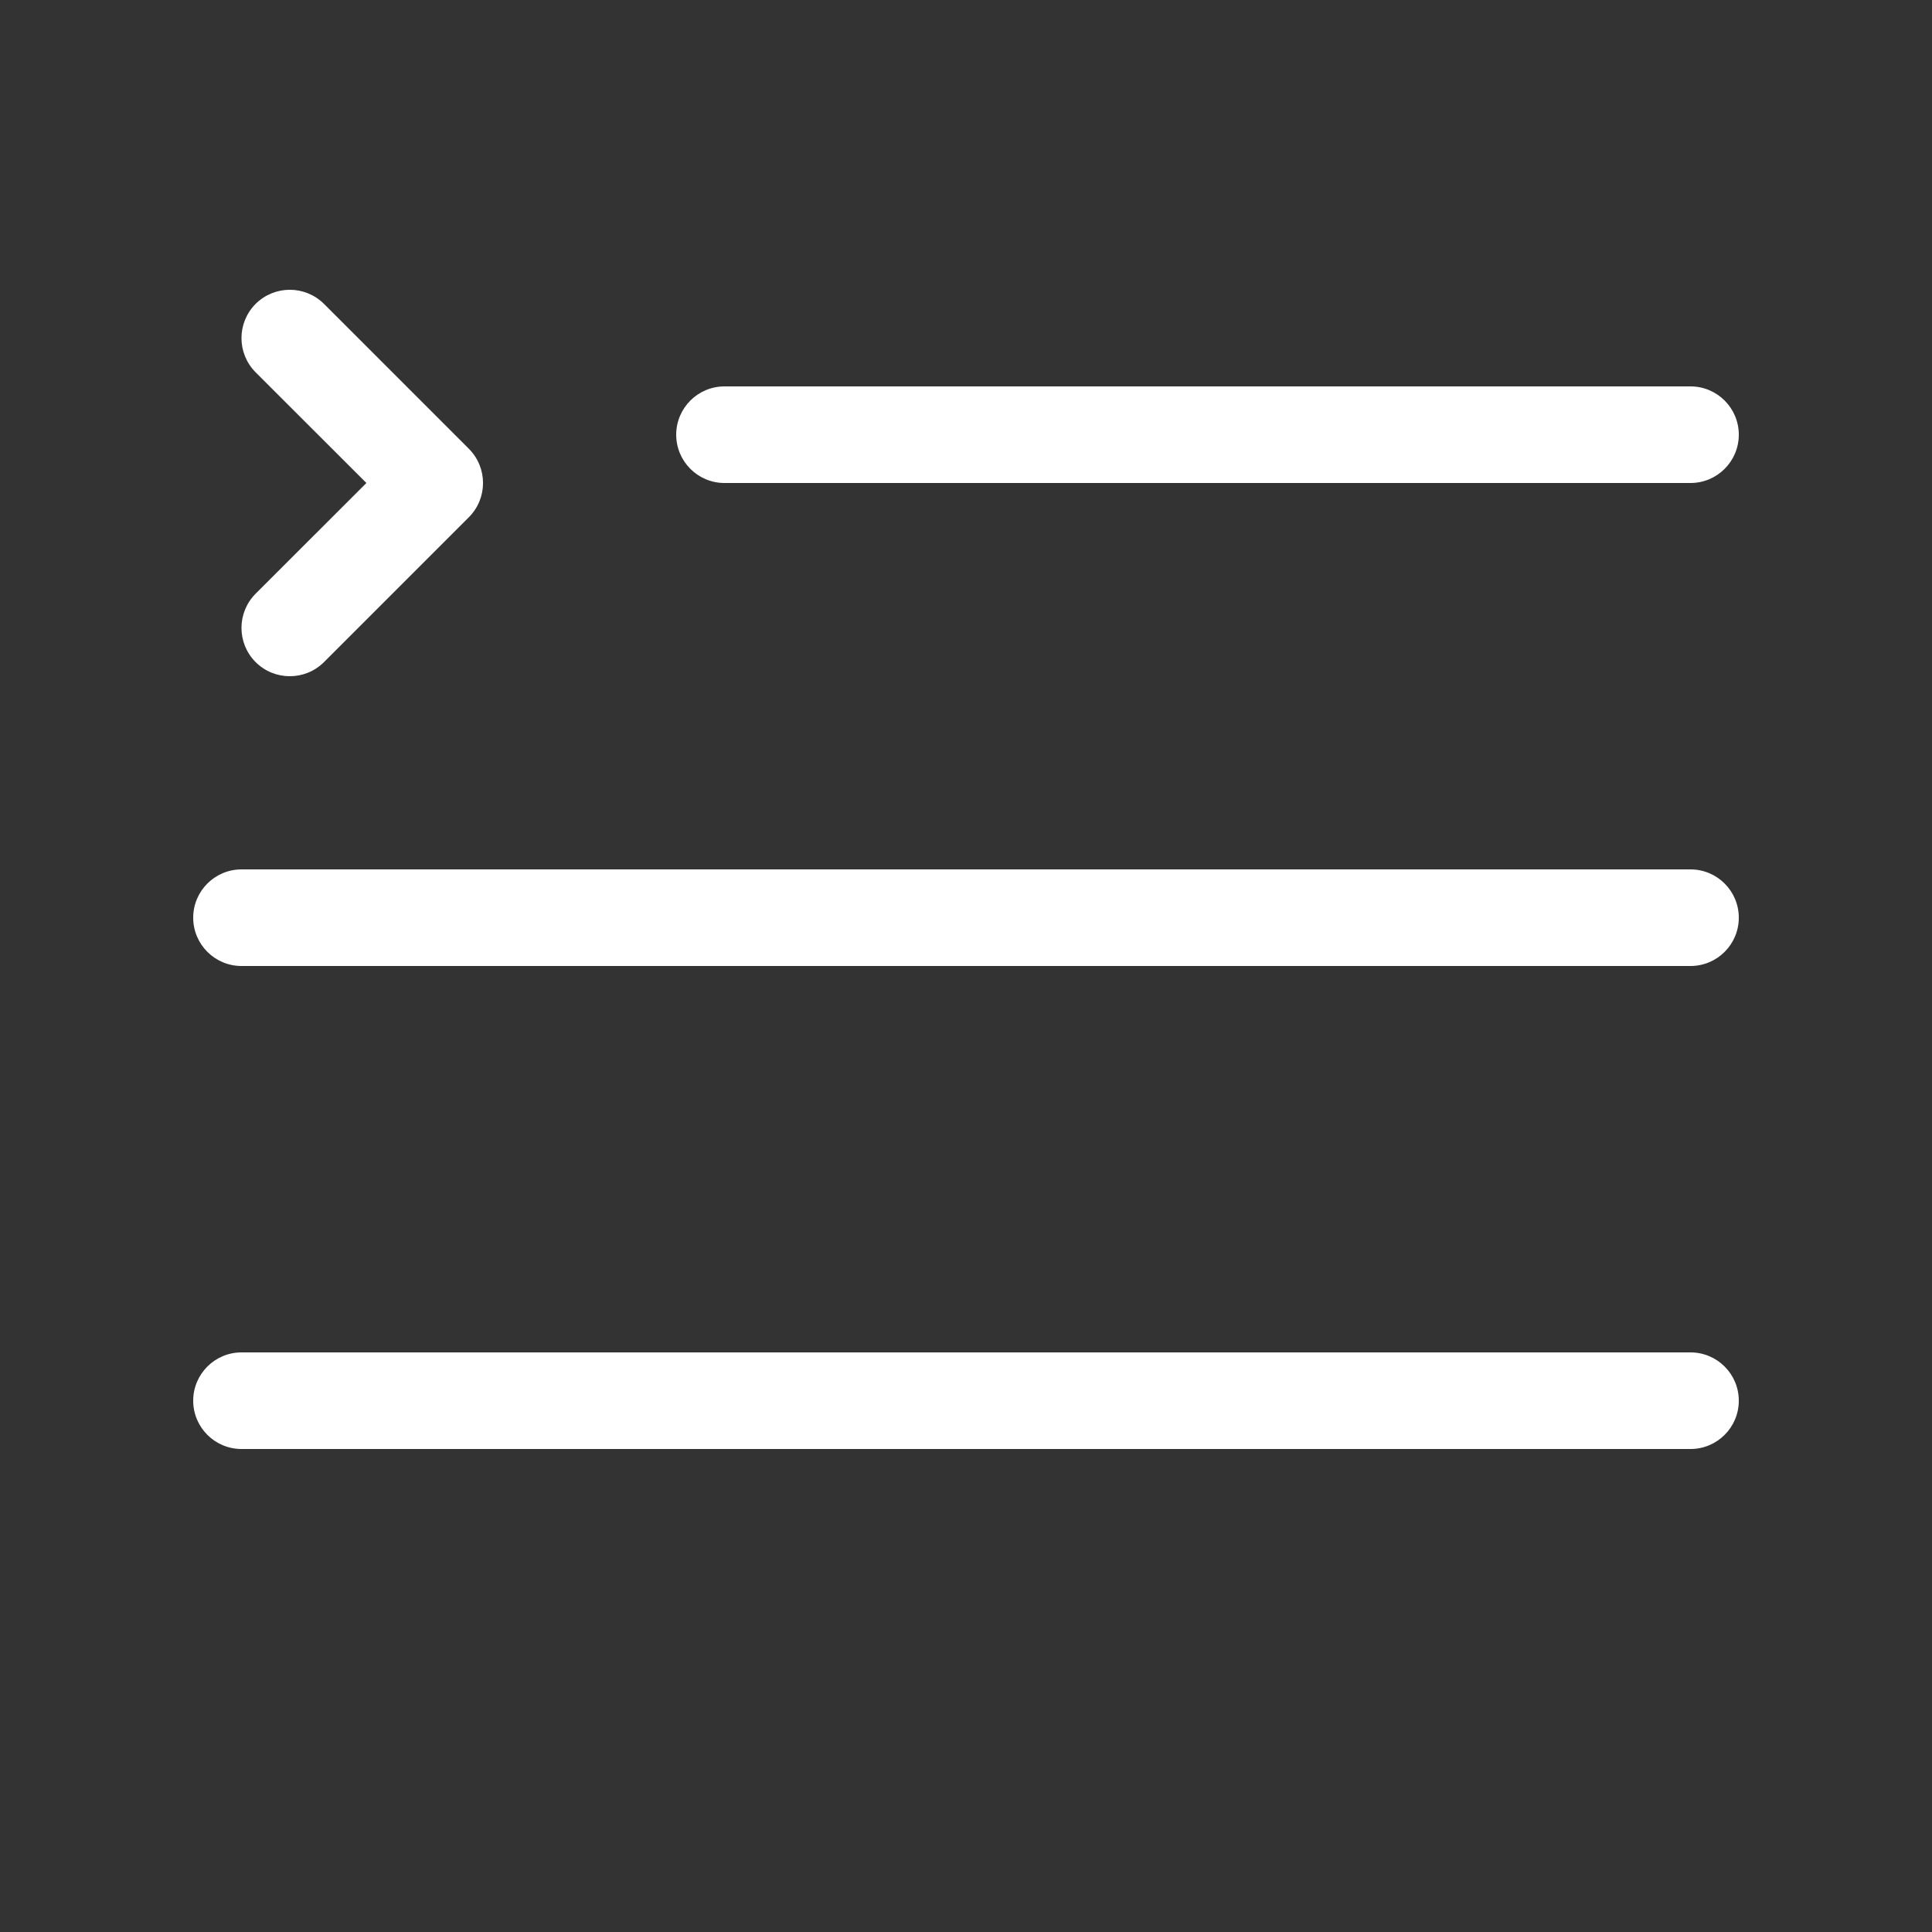 <svg width="20" height="20" viewBox="0 0 20 20" fill="none" xmlns="http://www.w3.org/2000/svg">
<rect x="0" y="0" width="20" height="20" fill="#333333" stroke="none"/>
<path d="M3.354 3.146C3.158 2.951 2.842 2.951 2.646 3.146C2.451 3.342 2.451 3.658 2.646 3.854L3.793 5L2.646 6.146C2.451 6.342 2.451 6.658 2.646 6.854C2.842 7.049 3.158 7.049 3.354 6.854L4.854 5.354C5.049 5.158 5.049 4.842 4.854 4.646L3.354 3.146ZM7.5 4C7.224 4 7 4.224 7 4.5C7 4.776 7.224 5 7.5 5H17.5C17.776 5 18 4.776 18 4.5C18 4.224 17.776 4 17.5 4H7.5ZM2.5 14C2.224 14 2 14.224 2 14.5C2 14.776 2.224 15 2.5 15H17.5C17.776 15 18 14.776 18 14.5C18 14.224 17.776 14 17.5 14H2.5ZM2 9.5C2 9.224 2.224 9 2.5 9H17.5C17.776 9 18 9.224 18 9.5C18 9.776 17.776 10 17.5 10H2.5C2.224 10 2 9.776 2 9.5Z" fill="#ffffff"/>
</svg>

